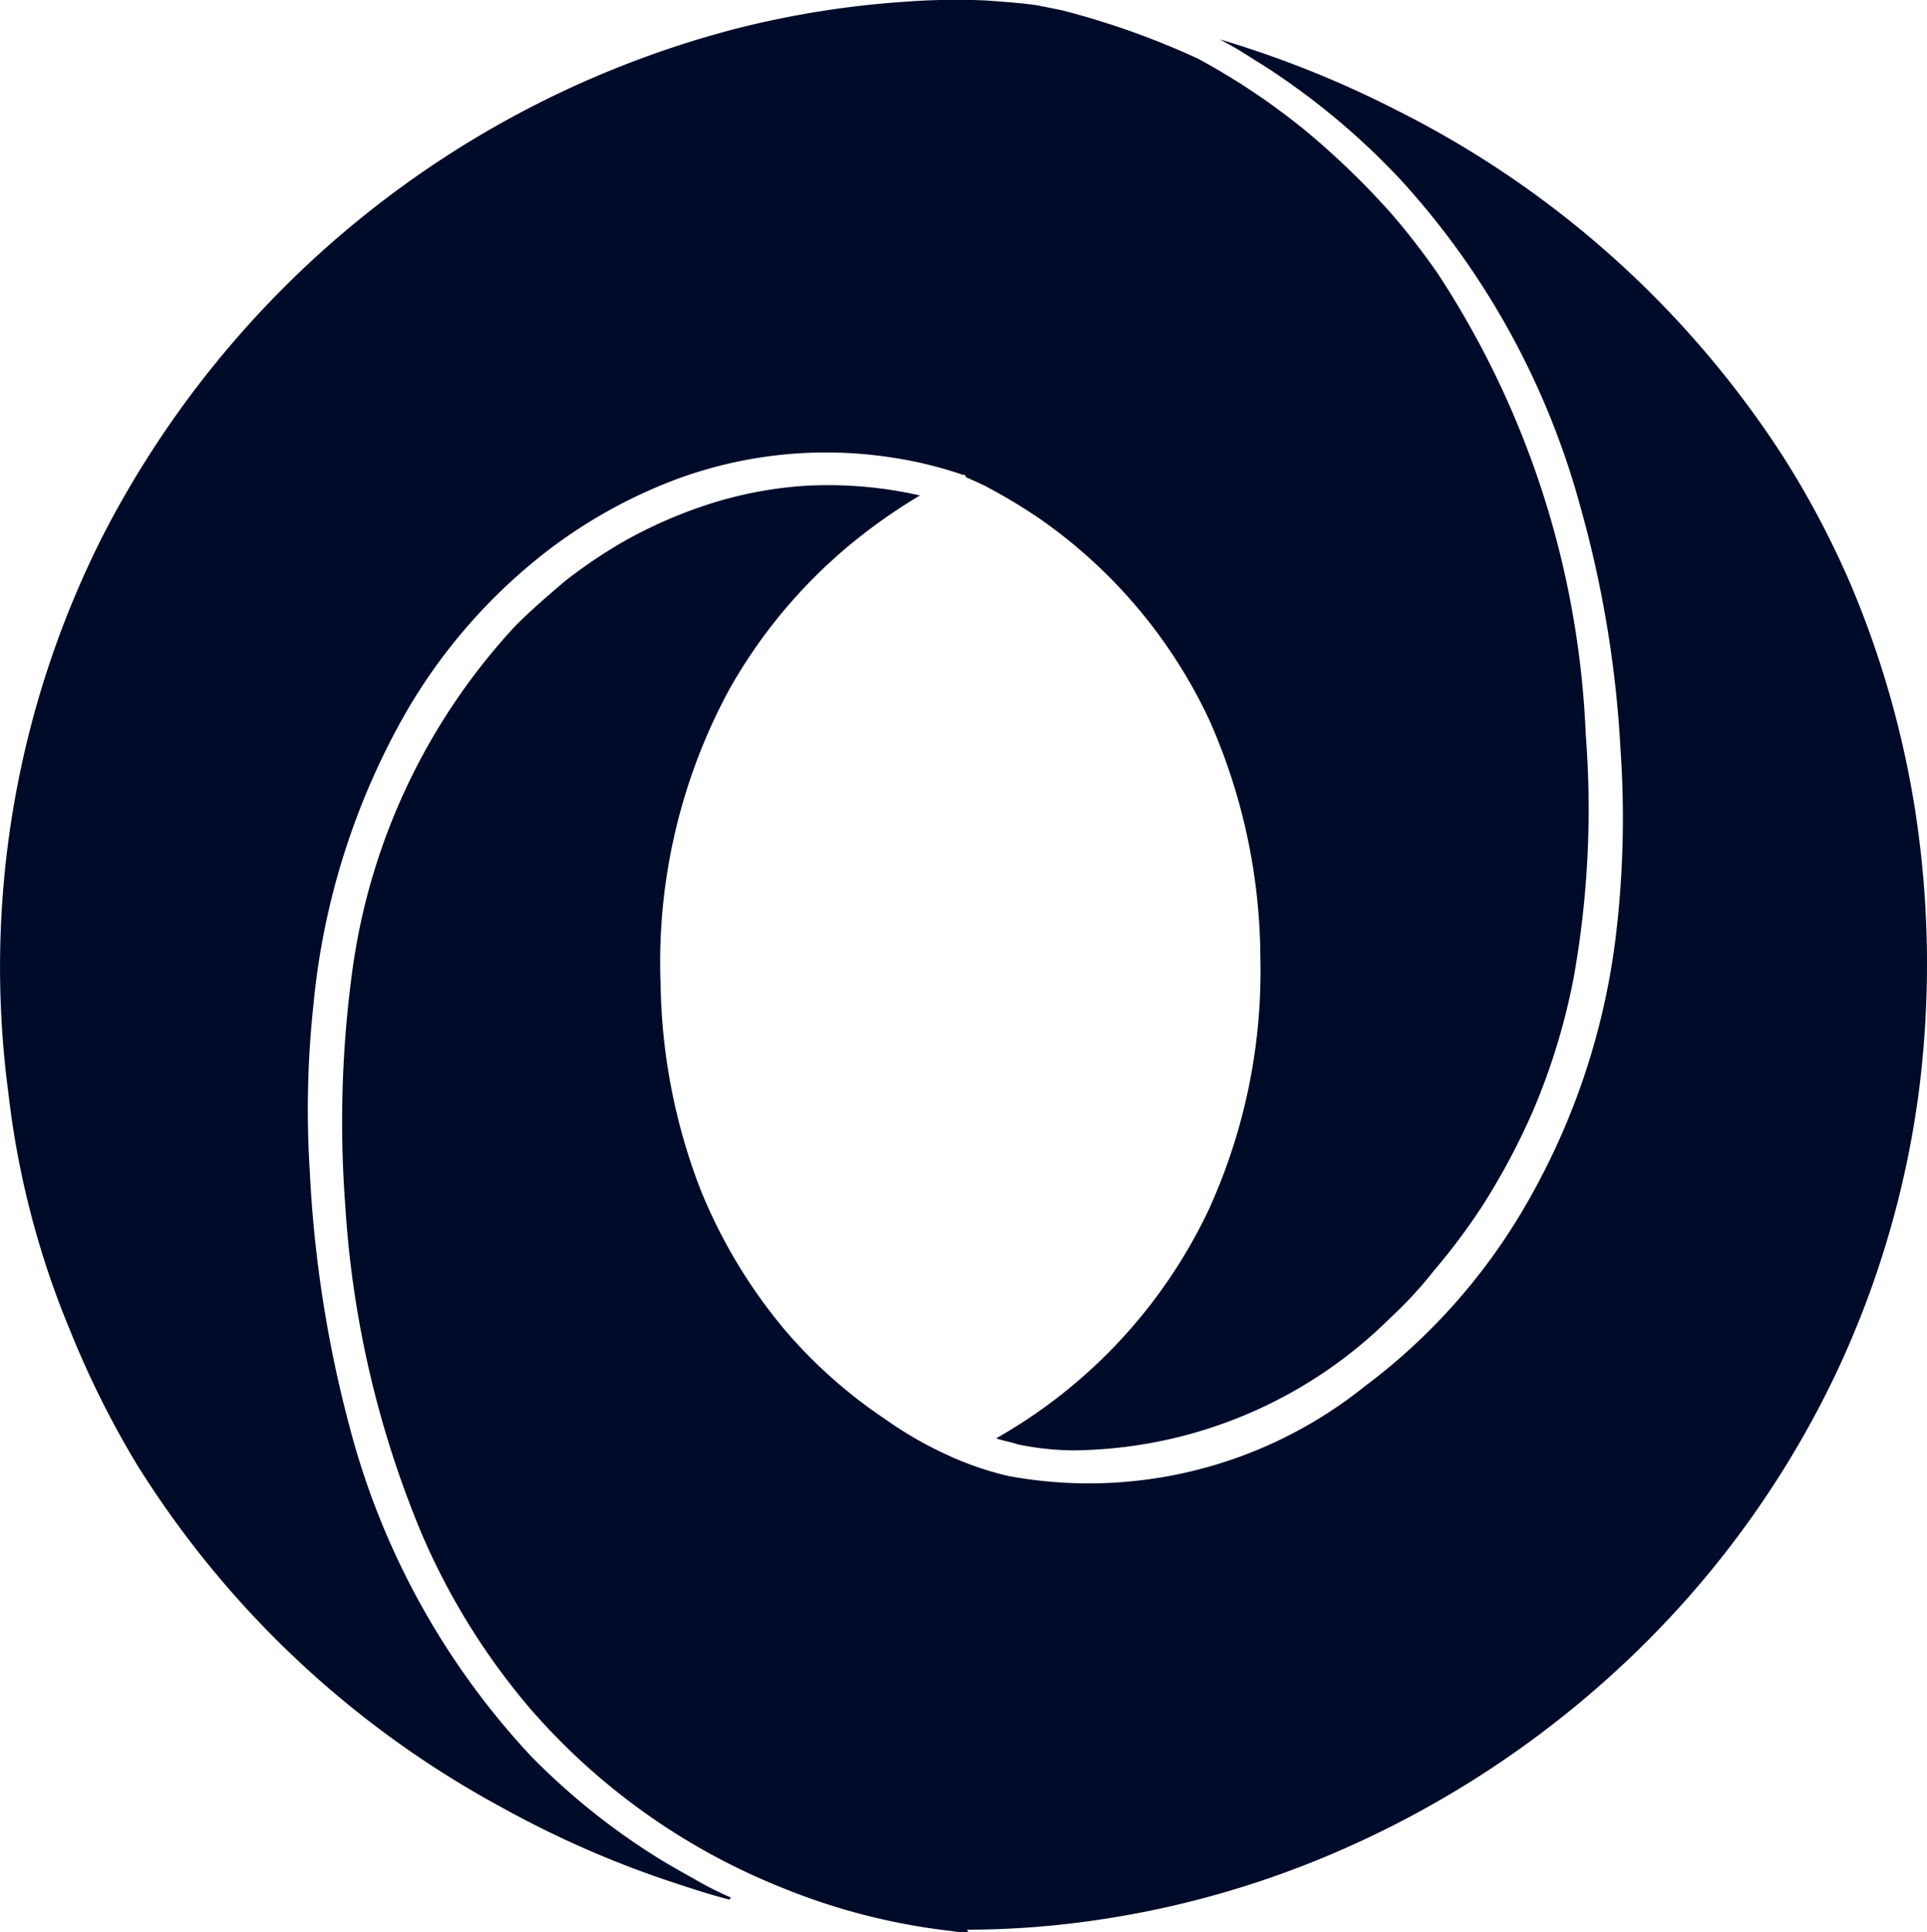 <svg xmlns="http://www.w3.org/2000/svg" width="23.94" height="24.001" viewBox="0 0 23.94 24.001">
  <path id="json" d="M12.043,23.968a11.124,11.124,0,0,0,1.426-.094,11.8,11.8,0,0,0,3.146-.863,12.4,12.4,0,0,0,3.793-2.543,11.978,11.978,0,0,0,2.44-3.427,11.8,11.8,0,0,0,1.02-3.476,12.466,12.466,0,0,0-.045-3.5,11.961,11.961,0,0,0-.793-2.788,11.2,11.2,0,0,0-.854-1.617,12.24,12.24,0,0,0-4.81-4.3A12.835,12.835,0,0,0,15.194.491h-.005c.119.063.24.132.345.2s.239.146.351.225a8.93,8.93,0,0,1,1.559,1.33,9.837,9.837,0,0,1,2.218,4.041,13.826,13.826,0,0,1,.5,3.017,12.291,12.291,0,0,1-.047,2.229,8.756,8.756,0,0,1-1.228,3.6,7.475,7.475,0,0,1-1.9,2.084,5.478,5.478,0,0,1-4.436,1.114,3.916,3.916,0,0,1-.748-.258,4.692,4.692,0,0,1-.779-.449,6.079,6.079,0,0,1-1.244-1.106,6.507,6.507,0,0,1-1.049-1.747,7.367,7.367,0,0,1-.494-2.54,7.116,7.116,0,0,1,.854-3.67A6.431,6.431,0,0,1,10.746,6.64a6.933,6.933,0,0,1,.7-.479l.016-.007a5.121,5.121,0,0,0-1.441-.12A4.962,4.962,0,0,0,8.8,6.273a5.778,5.778,0,0,0-1.019.45,6.146,6.146,0,0,0-.733.495c-.211.18-.42.359-.615.555a7.846,7.846,0,0,0-2.022,4.256,13.913,13.913,0,0,0-.091,2.951,12.568,12.568,0,0,0,.945,4.061A8.519,8.519,0,0,0,6.61,21.214a8.141,8.141,0,0,0,3.132,2.231,7.934,7.934,0,0,0,2.113.54,1.048,1.048,0,0,0,.209.015l-.021-.032Zm-2.934-.4a4.1,4.1,0,0,1-.45-.228c-.149-.083-.3-.168-.449-.259a8.5,8.5,0,0,1-1.589-1.275,9.519,9.519,0,0,1-2.247-4.081,15.186,15.186,0,0,1-.495-3.172,12.142,12.142,0,0,1,.046-2.082,9.044,9.044,0,0,1,1.124-3.58A6.889,6.889,0,0,1,6.832,6.84a6.23,6.23,0,0,1,1.633-.9,5.363,5.363,0,0,1,2.563-.27,5.06,5.06,0,0,1,.959.225c.029,0,.029,0,.045.03.015.015.045.015.06.03.045.016.1.045.165.074a6.989,6.989,0,0,1,.7.42,6.294,6.294,0,0,1,2.1,2.5,7.35,7.35,0,0,1,.631,2.938,7.146,7.146,0,0,1-.645,3.146,6.421,6.421,0,0,1-2.638,2.832c.09.03.18.045.271.075a3.536,3.536,0,0,0,.688.074,5.661,5.661,0,0,0,3.94-1.647,4.992,4.992,0,0,0,.54-.585,7.776,7.776,0,0,0,.614-.823,8.566,8.566,0,0,0,.614-1.154,8.113,8.113,0,0,0,.509-1.664,11.922,11.922,0,0,0,.149-3.026,11.268,11.268,0,0,0-1.842-5.724,9.055,9.055,0,0,0-.555-.719A9.868,9.868,0,0,0,16.271,1.64,8.477,8.477,0,0,0,14.908.725a9.927,9.927,0,0,0-1.692-.6l-.3-.06c-.209-.03-.42-.044-.634-.06a8.453,8.453,0,0,0-1.015.016A11.665,11.665,0,0,0,9.155.36,12.338,12.338,0,0,0,1.3,6.668,11.876,11.876,0,0,0,.134,13.575a10.883,10.883,0,0,0,.778,2.977A11.526,11.526,0,0,0,1.737,18.2a12.142,12.142,0,0,0,4.51,4.24,12.43,12.43,0,0,0,2.157.945c.226.074.45.149.689.209Z" transform="translate(-0.03 0.001)" fill="#000b29"/>
</svg>
